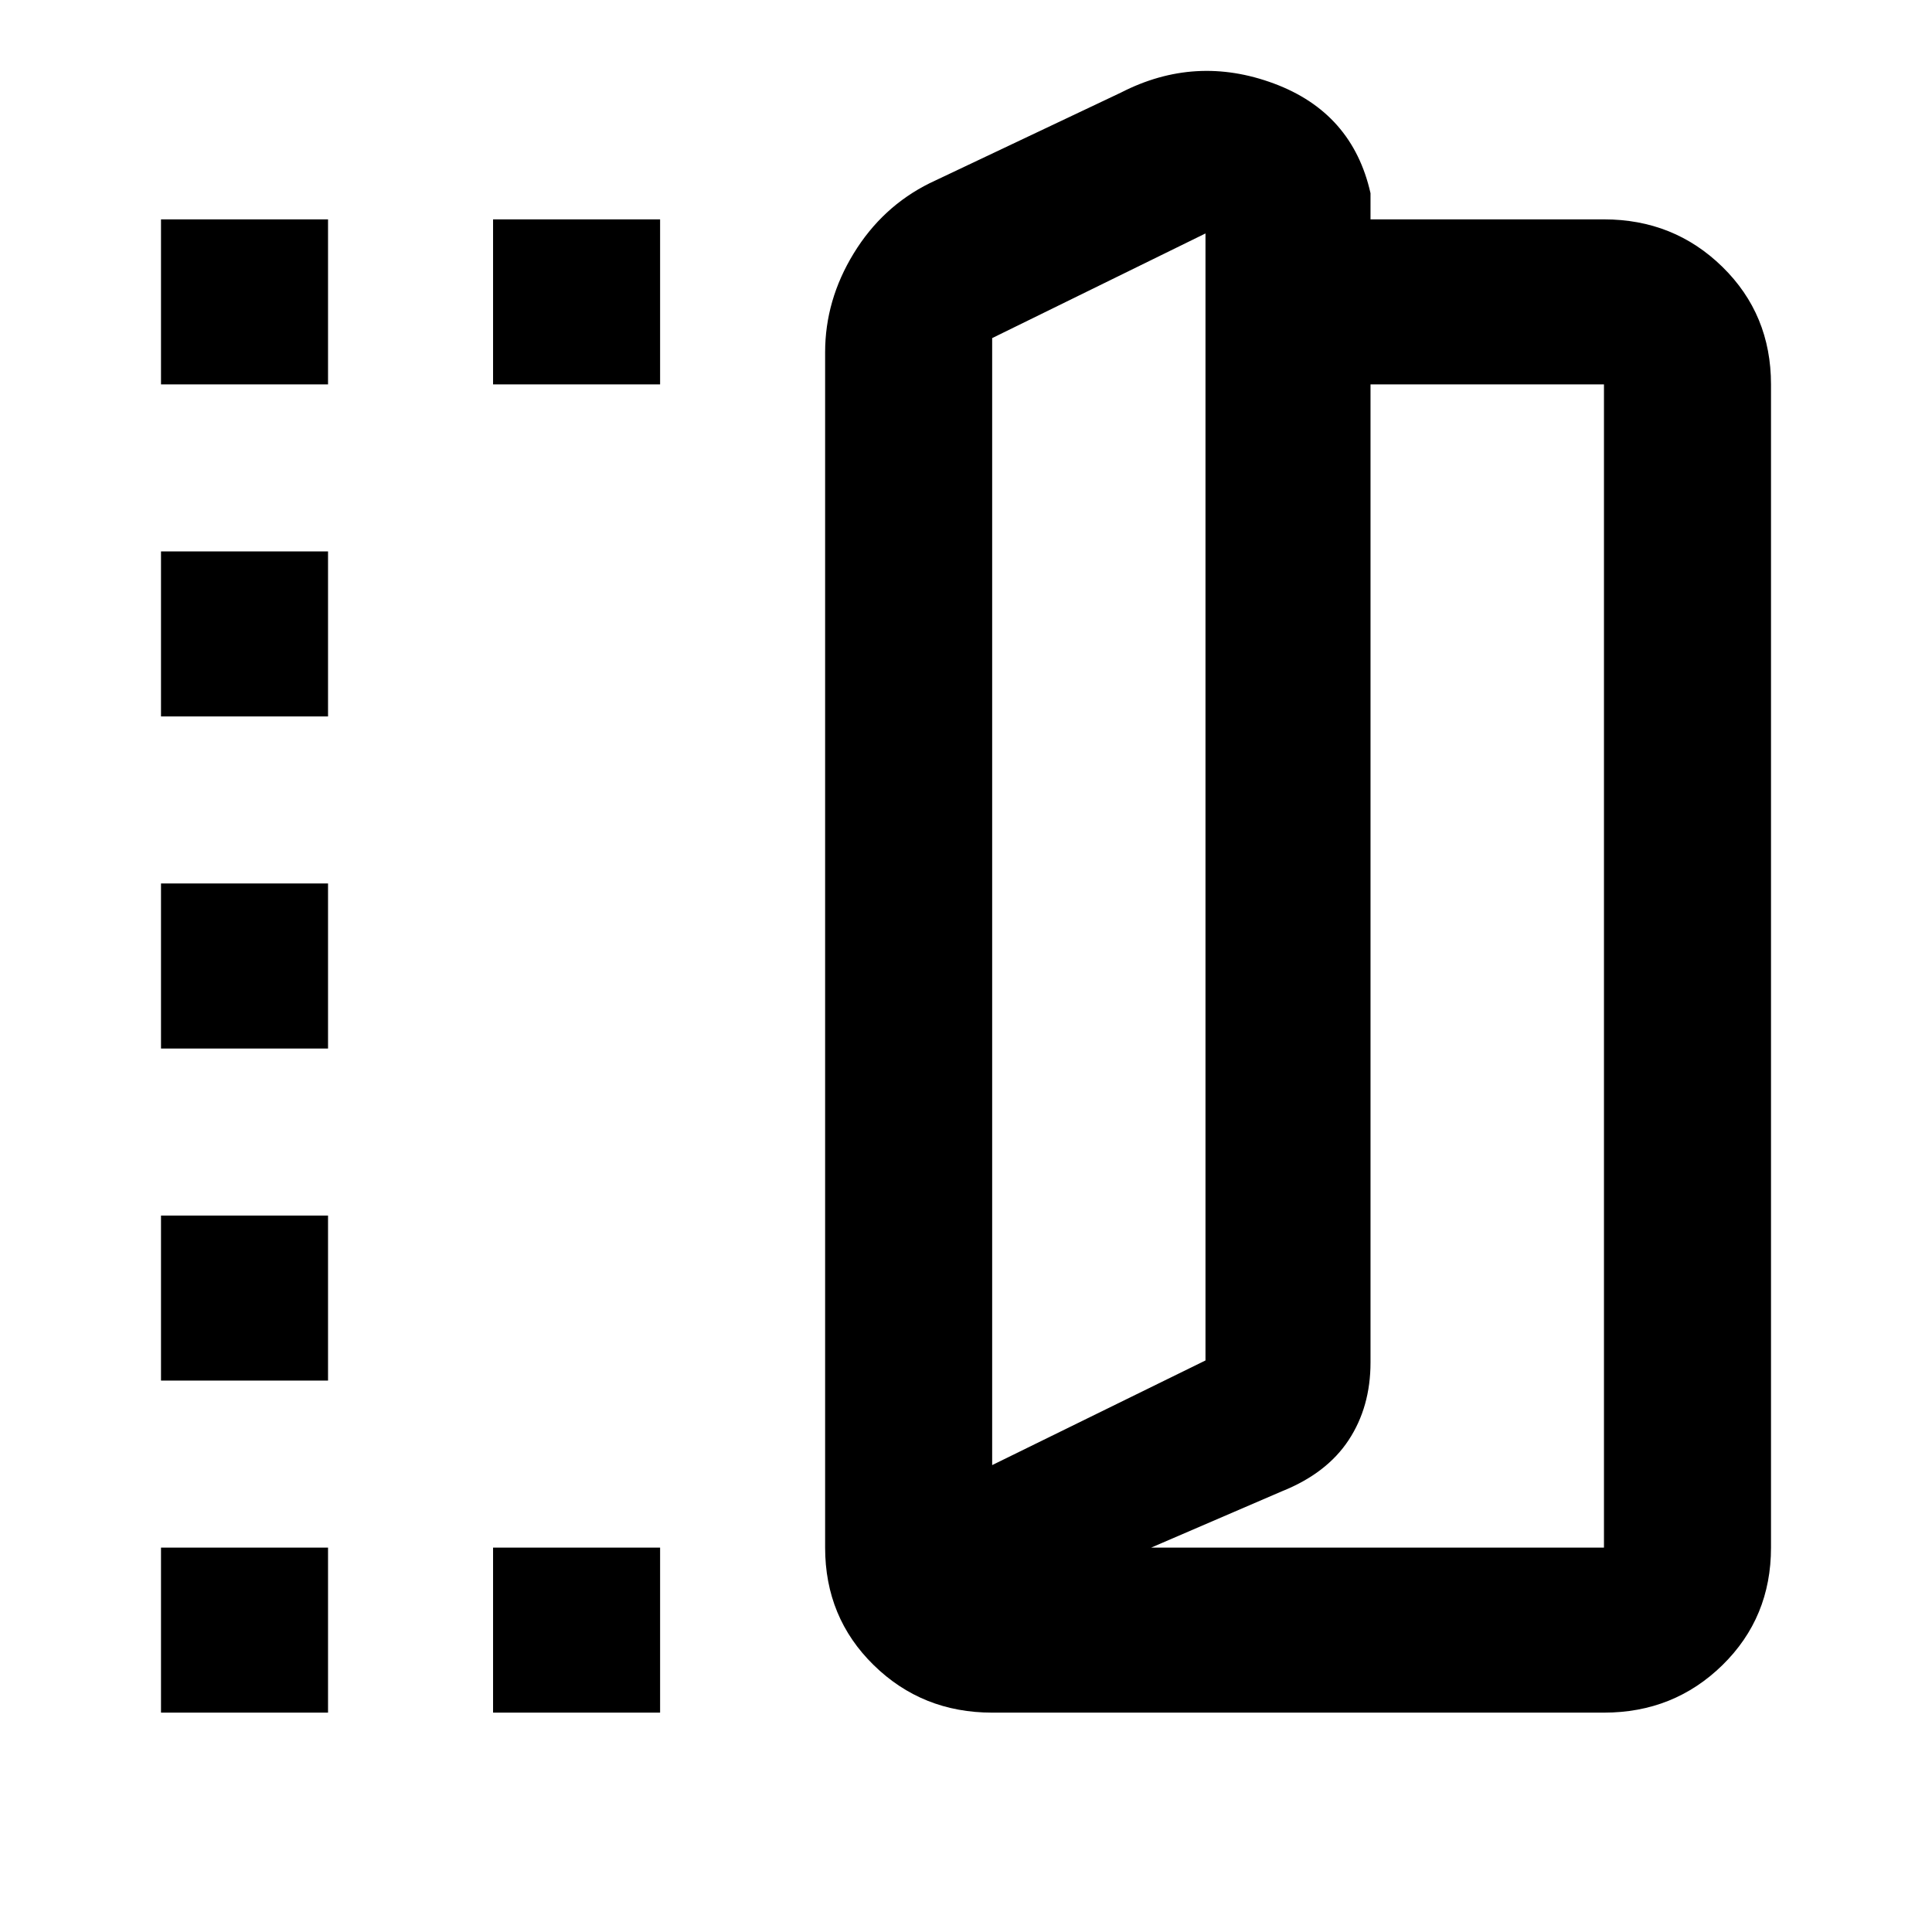 <svg xmlns="http://www.w3.org/2000/svg" width="48" height="48" viewBox="0 -960 960 960"><path d="M493-109q-34.75 0-58.875-23.625T410-191v-594q0-25.857 14.188-49.071Q438.375-857.286 462-869l95-45q37-19 76-4.5t48 54.5v13h116q34.75 0 58.875 23.625T880-769v578q0 34.75-24.125 58.375T797-109H493Zm0-123 106-52v-560l-106 52v560Zm79 41h225v-578H681v486q0 22.081-10.875 38.588T637-219l-65 28ZM80-769v-82h83v82H80Zm0 660v-82h83v82H80Zm0-165v-82h83v82H80Zm0-165v-82h83v82H80Zm0-165v-82h83v82H80Zm165-165v-82h83v82h-83Zm0 660v-82h83v82h-83Zm248-123v-560 560Z"/></svg>